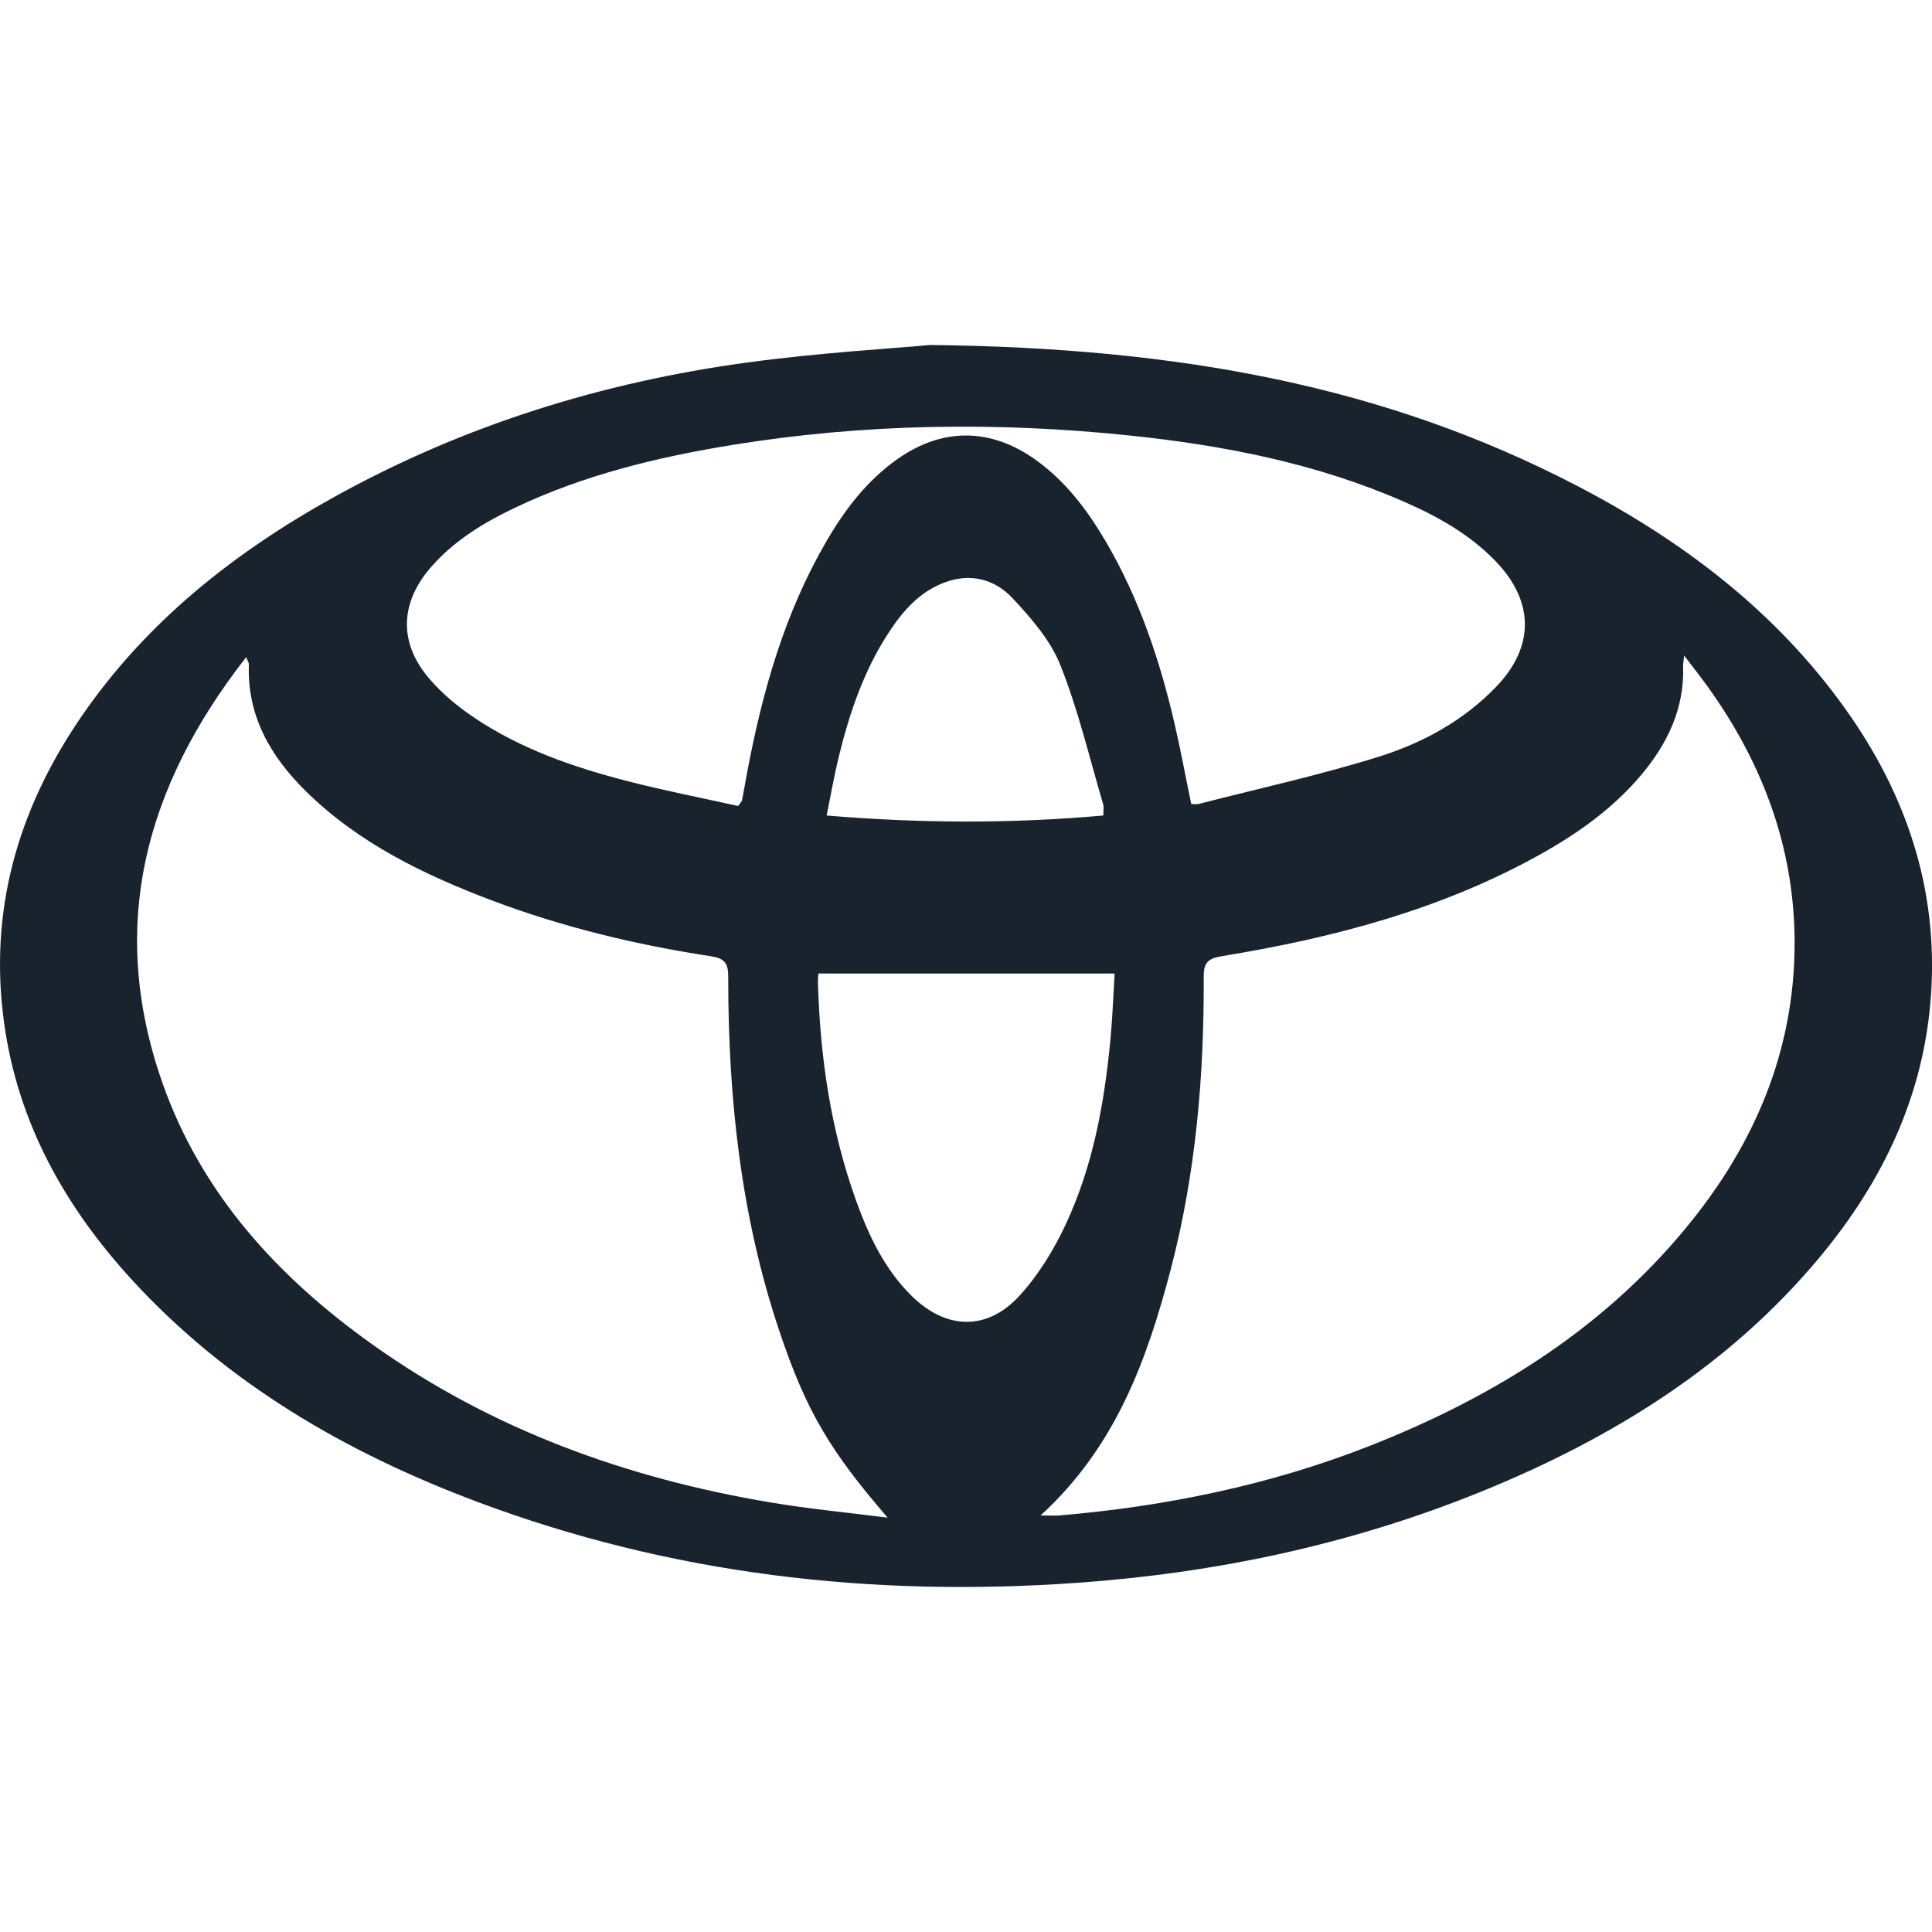 <svg width="28" height="28" viewBox="0 0 28 28" fill="none" xmlns="http://www.w3.org/2000/svg">
<path d="M13.479 5C17.103 5.039 20.075 5.599 22.835 7.03C24.375 7.828 25.727 8.852 26.738 10.265C27.631 11.513 28.093 12.891 27.985 14.428C27.884 15.865 27.297 17.108 26.381 18.21C25.066 19.795 23.36 20.849 21.459 21.621C19.583 22.382 17.624 22.798 15.602 22.94C12.622 23.151 9.718 22.816 6.918 21.766C5.013 21.052 3.292 20.052 1.913 18.549C0.935 17.482 0.257 16.265 0.059 14.822C-0.163 13.212 0.25 11.751 1.16 10.414C2.108 9.019 3.401 7.997 4.875 7.185C6.73 6.162 8.727 5.54 10.827 5.254C11.879 5.111 12.943 5.05 13.479 5ZM12.864 21.995C12.031 21.027 11.688 20.462 11.294 19.288C10.736 17.625 10.553 15.907 10.554 14.166C10.554 13.974 10.52 13.892 10.3 13.858C9.216 13.693 8.153 13.436 7.127 13.049C6.135 12.674 5.192 12.215 4.432 11.466C3.918 10.96 3.579 10.371 3.607 9.627C3.607 9.603 3.589 9.578 3.568 9.524C2.098 11.403 1.559 13.428 2.353 15.691C2.917 17.297 4.022 18.506 5.401 19.488C7.129 20.718 9.079 21.424 11.171 21.775C11.731 21.869 12.299 21.923 12.864 21.995ZM15.081 21.963C15.208 21.963 15.287 21.969 15.365 21.962C16.905 21.83 18.405 21.522 19.843 20.958C21.689 20.233 23.321 19.208 24.554 17.647C25.5 16.45 26.031 15.1 26.008 13.573C25.988 12.242 25.533 11.046 24.757 9.962C24.656 9.821 24.547 9.685 24.408 9.501C24.398 9.591 24.392 9.619 24.393 9.647C24.415 10.257 24.173 10.771 23.786 11.231C23.384 11.708 22.884 12.068 22.341 12.372C20.901 13.18 19.326 13.593 17.705 13.858C17.494 13.893 17.444 13.962 17.445 14.161C17.452 15.594 17.33 17.015 16.965 18.406C16.621 19.713 16.168 20.97 15.081 21.963ZM10.697 11.681C10.736 11.627 10.751 11.615 10.754 11.601C10.781 11.459 10.806 11.317 10.832 11.175C11.051 10.019 11.369 8.895 11.966 7.864C12.234 7.399 12.554 6.974 13.001 6.657C13.653 6.195 14.352 6.197 15.005 6.661C15.444 6.974 15.759 7.393 16.026 7.848C16.507 8.669 16.806 9.558 17.02 10.476C17.11 10.864 17.182 11.256 17.264 11.652C17.311 11.652 17.345 11.659 17.374 11.651C18.243 11.428 19.121 11.235 19.976 10.969C20.616 10.77 21.208 10.446 21.681 9.956C22.241 9.376 22.238 8.719 21.679 8.137C21.308 7.75 20.847 7.49 20.359 7.276C19.091 6.718 17.745 6.455 16.375 6.312C14.453 6.111 12.533 6.138 10.623 6.447C9.53 6.624 8.461 6.883 7.458 7.361C7.006 7.577 6.583 7.835 6.251 8.214C5.799 8.729 5.773 9.308 6.216 9.829C6.401 10.048 6.633 10.239 6.873 10.401C7.542 10.851 8.299 11.115 9.076 11.316C9.618 11.456 10.17 11.564 10.697 11.681ZM11.861 14.109C11.859 14.137 11.853 14.184 11.854 14.231C11.884 15.311 12.038 16.372 12.405 17.395C12.588 17.904 12.818 18.393 13.214 18.783C13.714 19.275 14.31 19.292 14.781 18.773C15.053 18.473 15.274 18.112 15.445 17.745C15.841 16.899 16.005 15.99 16.093 15.068C16.124 14.737 16.136 14.405 16.154 14.109C14.702 14.109 13.296 14.109 11.861 14.109ZM15.99 11.819C15.99 11.748 16.001 11.699 15.988 11.656C15.788 10.98 15.627 10.29 15.367 9.638C15.223 9.278 14.943 8.955 14.67 8.665C14.413 8.391 14.057 8.299 13.678 8.446C13.327 8.581 13.091 8.848 12.893 9.148C12.522 9.707 12.312 10.33 12.155 10.972C12.089 11.242 12.042 11.516 11.98 11.819C13.341 11.933 14.659 11.938 15.99 11.819Z" fill="#18232E"/>
</svg>
